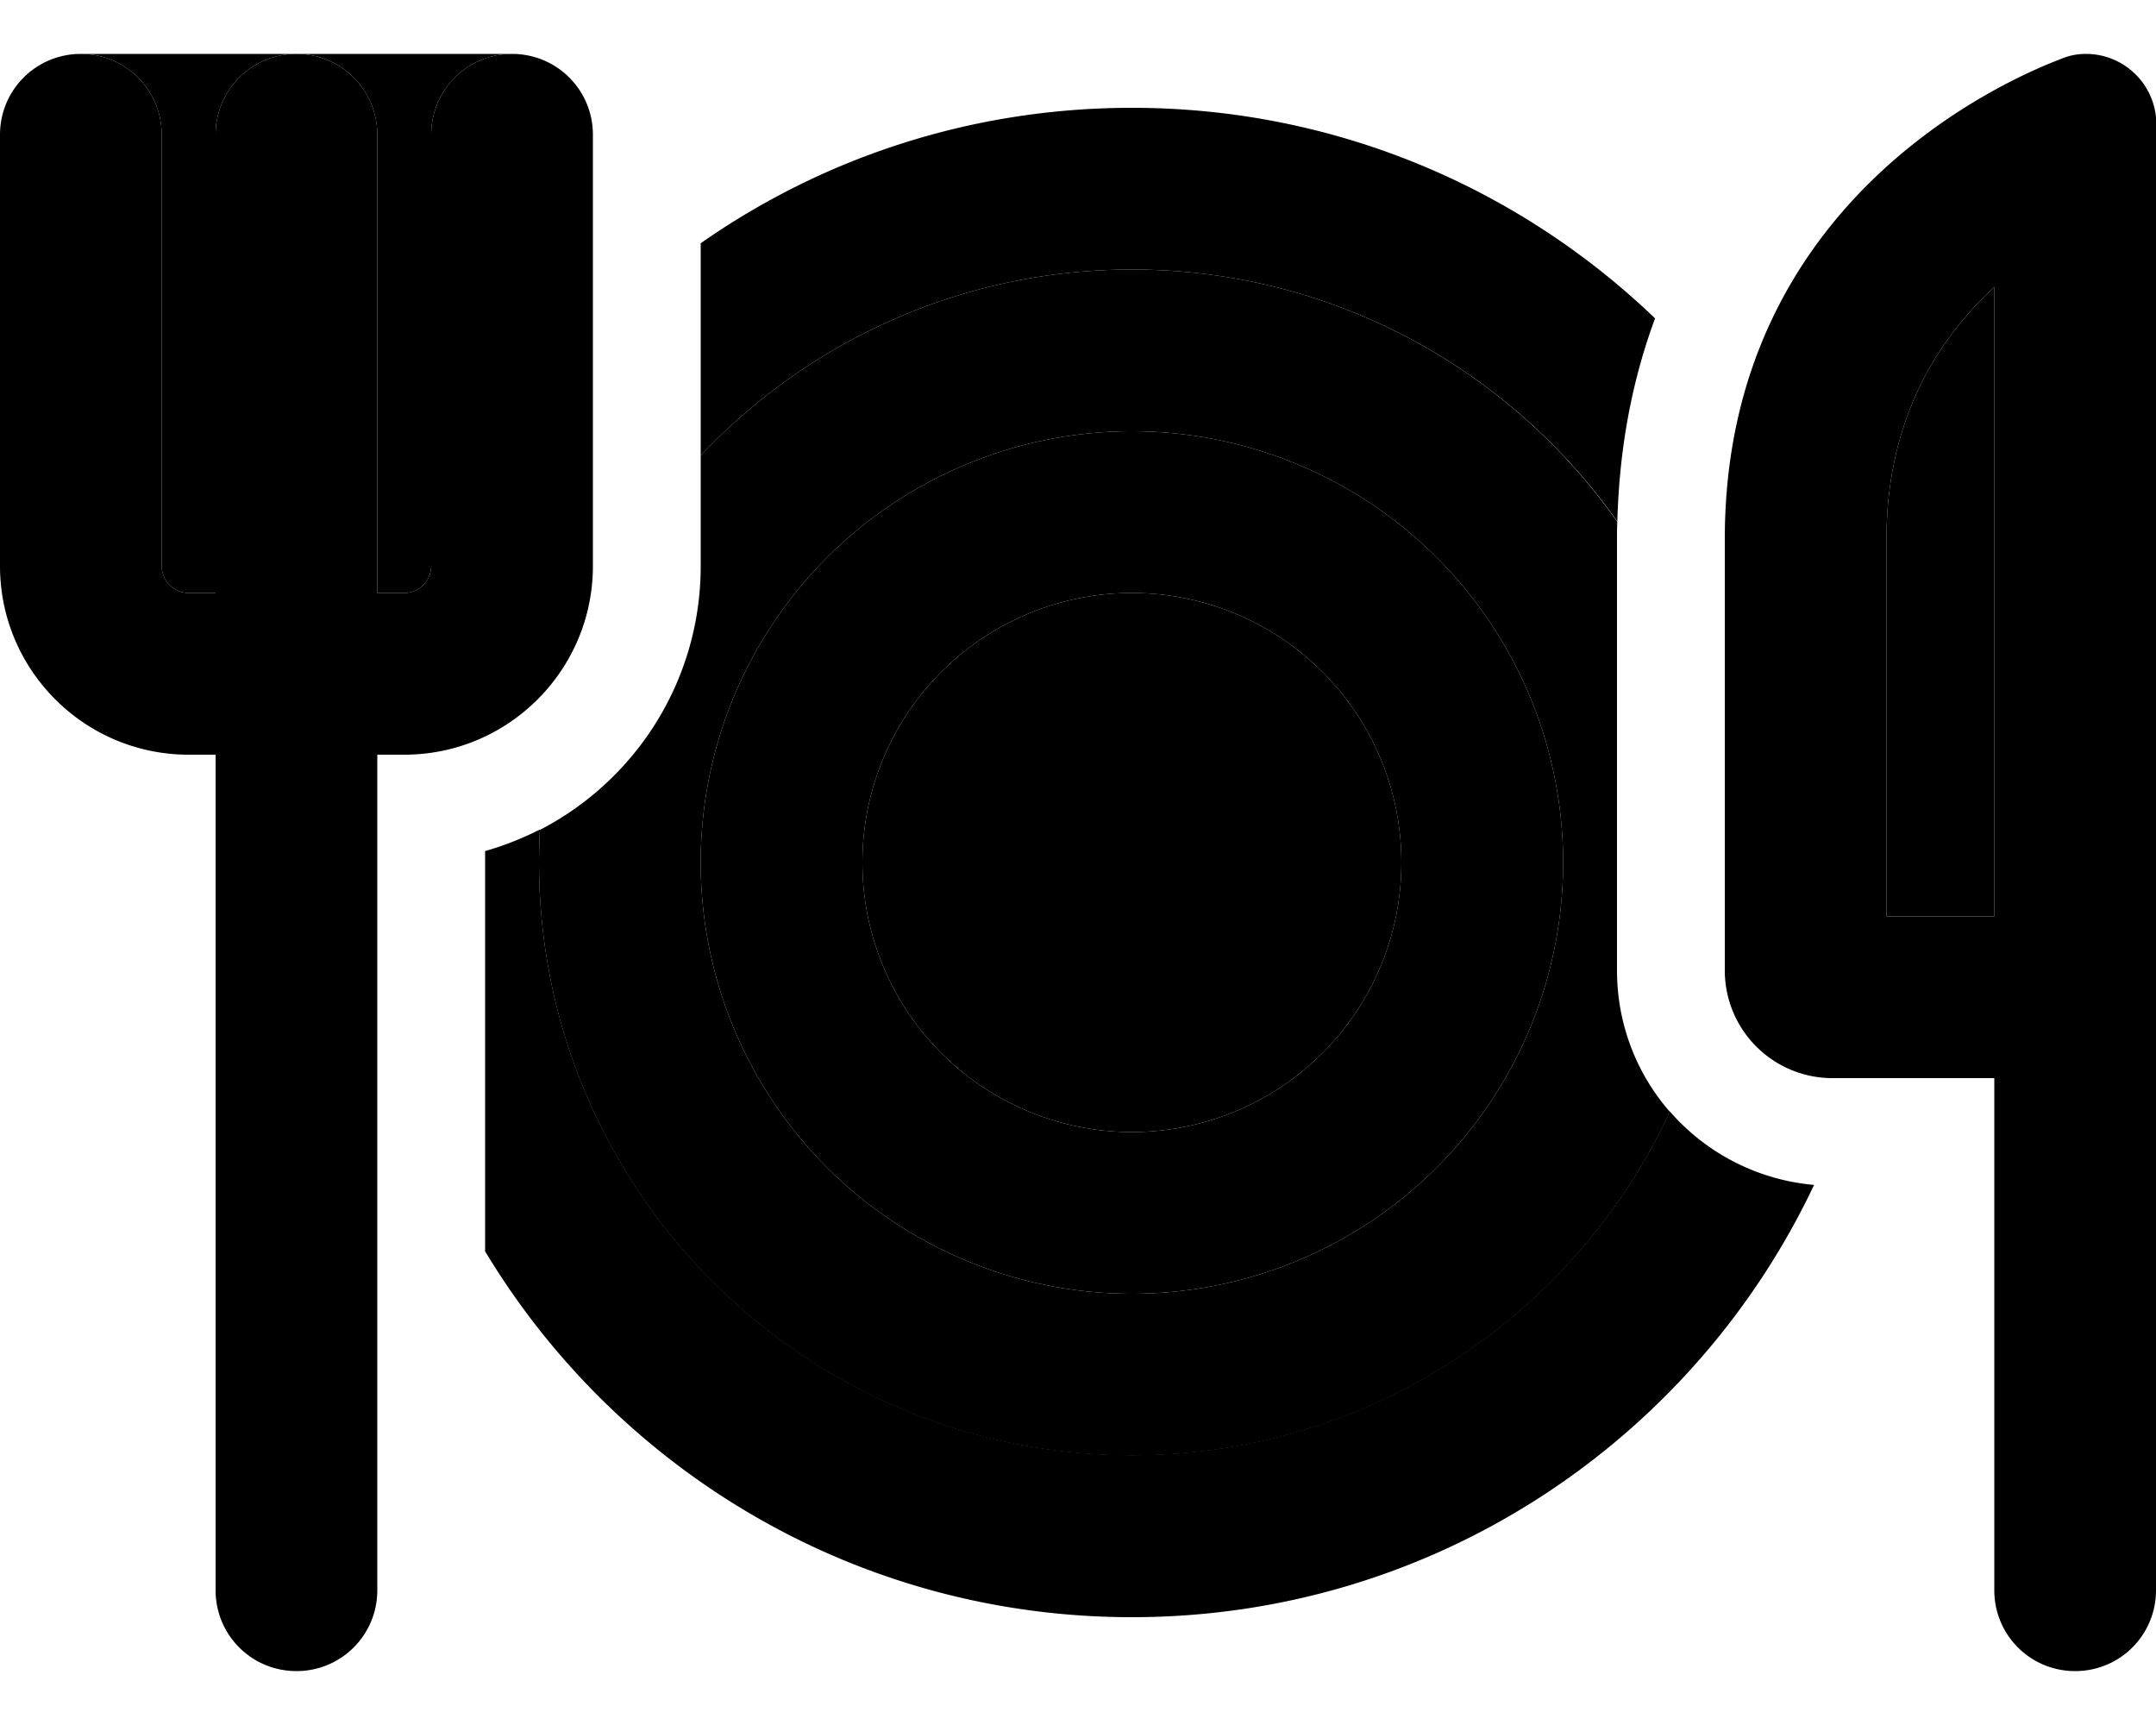 <svg xmlns="http://www.w3.org/2000/svg" viewBox="0 0 640 512"><path class="pr-icon-duotone-secondary" d="M24 16c13.3 0 24 10.7 24 24l0 128c0 4.4 3.6 8 8 8l8 0L64 40c0-13.3 10.7-24 24-24L24 16zm64 0c13.3 0 24 10.7 24 24l0 136 8 0c4.4 0 8-3.6 8-8l0-128c0-13.3 10.7-24 24-24L88 16zm72.3 230.3c-.2 3.2-.3 6.5-.3 9.7c0 97.2 78.8 176 176 176c70.8 0 131.8-41.8 159.7-102c-9.8-11.2-15.7-25.9-15.7-42l0-128c0-1.7 0-3.4 .1-5.1C448.2 109.6 395.6 80 336 80c-50.4 0-95.9 21.2-128 55.2l0 32.8c0 34.1-19.4 63.7-47.7 78.3zM464 256a128 128 0 1 1 -256 0 128 128 0 1 1 256 0zm-208 0a80 80 0 1 0 160 0 80 80 0 1 0 -160 0zm304-96l0 112 32 0 0-56 0-130.8c-16.6 15.3-32 39.1-32 74.8z"/><path class="pr-icon-duotone-primary" d="M24 16c13.3 0 24 10.7 24 24l0 128c0 4.4 3.6 8 8 8l8 0L64 40c0-13.3 10.7-24 24-24s24 10.7 24 24l0 136 8 0c4.4 0 8-3.6 8-8l0-128c0-13.3 10.7-24 24-24s24 10.7 24 24l0 128c0 30.9-25.1 56-56 56l-8 0 0 248c0 13.3-10.7 24-24 24s-24-10.7-24-24l0-248-8 0c-30.9 0-56-25.1-56-56L0 40C0 26.7 10.7 16 24 16zM560 160l0 112 32 0 0-56 0-130.8c-16.6 15.3-32 39.1-32 74.8zm32 160l-48 0c-17.7 0-32-14.3-32-32l0-128C512 59.2 596.2 23.2 613.1 17c2-.7 4-1 6.1-1c11.5 0 20.9 9.3 20.9 20.9L640 216l0 56 0 48 0 152c0 13.3-10.7 24-24 24s-24-10.7-24-24l0-152zM336 480c-81.5 0-152.8-43.5-192-108.6l0-118.8c5.7-1.6 11.1-3.8 16.3-6.4c-.2 3.2-.3 6.5-.3 9.7c0 97.2 78.8 176 176 176c70.8 0 131.8-41.8 159.7-102c10.6 12.2 25.8 20.3 42.8 21.8C502.6 427.6 425.4 480 336 480zM208 72.2C244.3 46.8 288.4 32 336 32c60.3 0 115 23.8 155.3 62.5c-6.5 17.5-10.6 37.5-11.2 60.3C448.2 109.6 395.6 80 336 80c-50.4 0-95.9 21.2-128 55.2l0-63.1zM416 256a80 80 0 1 0 -160 0 80 80 0 1 0 160 0zm-208 0a128 128 0 1 1 256 0 128 128 0 1 1 -256 0z"/></svg>
